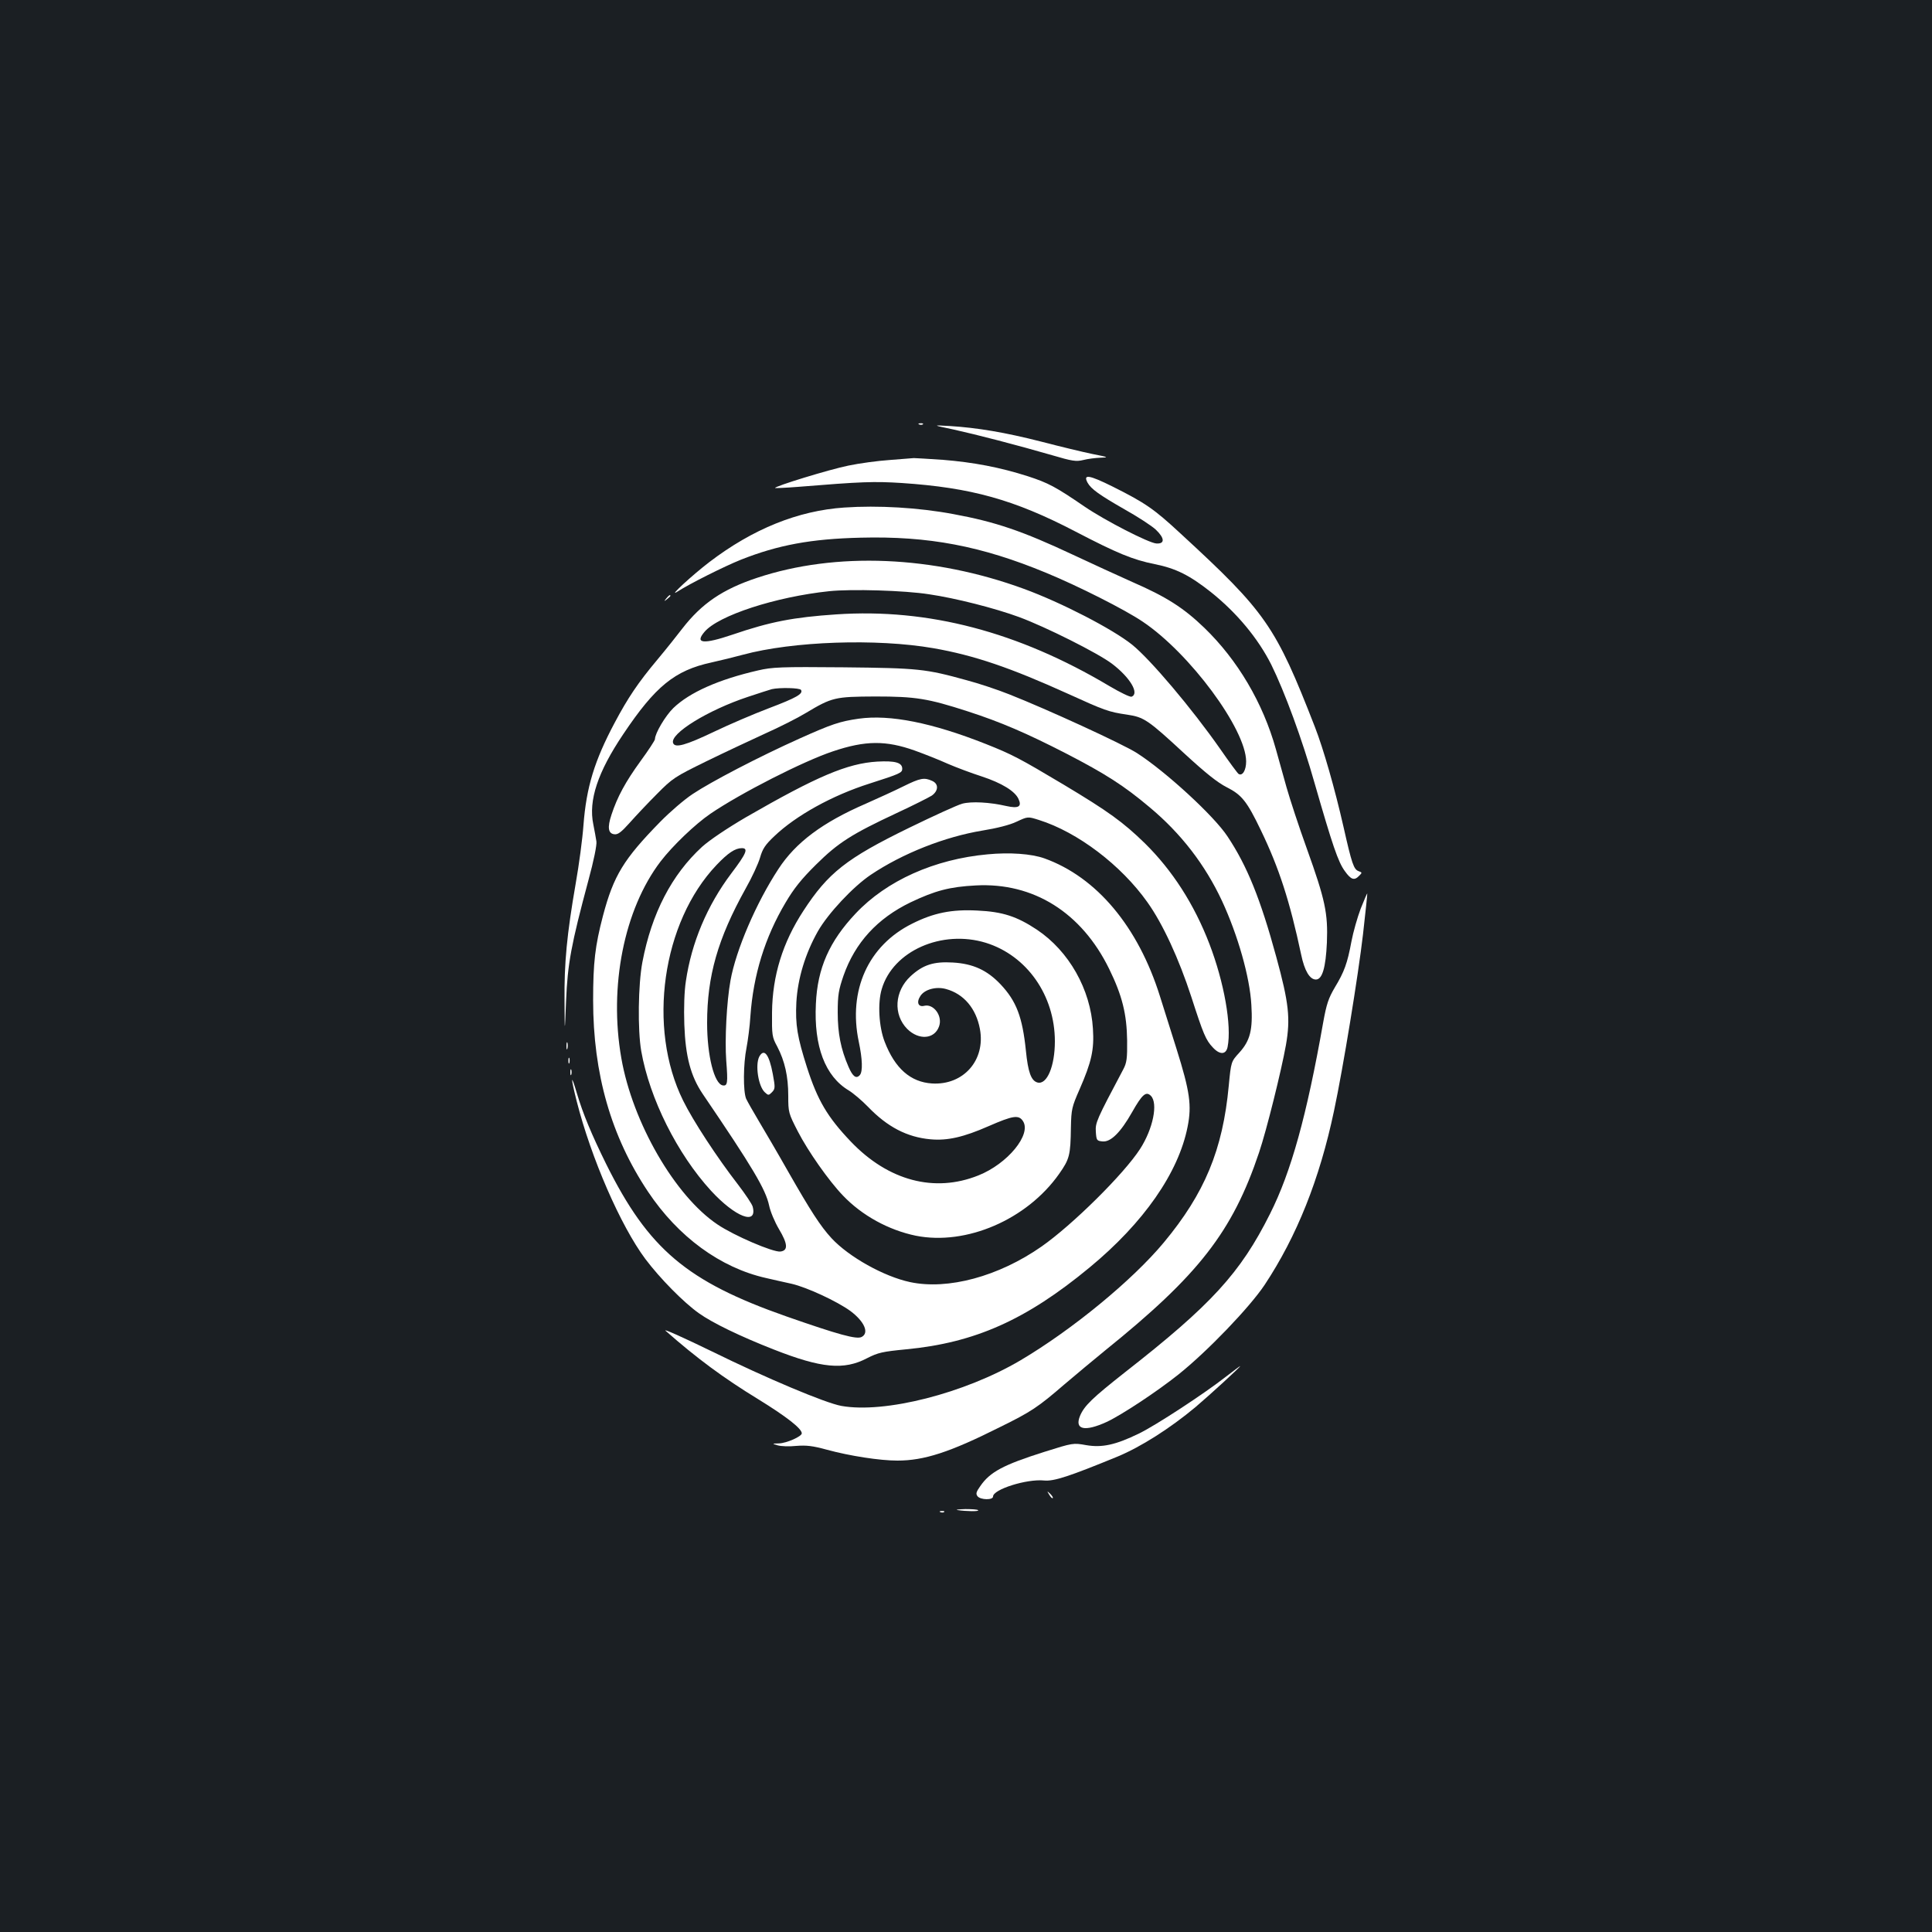 <?xml version="1.0" standalone="no"?>
<!DOCTYPE svg PUBLIC "-//W3C//DTD SVG 20010904//EN"
 "http://www.w3.org/TR/2001/REC-SVG-20010904/DTD/svg10.dtd">
<svg version="1.0" xmlns="http://www.w3.org/2000/svg"
 width="1000pt" height="1000pt" viewBox="0 0 1000 1000"
 preserveAspectRatio="xMidYMid meet">
<rect width="100%" height="100%" fill="#1b1f23"/>
<g transform="translate(0,1000) scale(0.1,-0.1)"
fill="#ffffff" stroke="none">
<path d="M4758 7803 c7 -3 16 -2 19 1 4 3 -2 6 -13 5 -11 0 -14 -3 -6 -6z"/>
<path d="M4935 7777 c122 -27 327 -80 510 -133 105 -31 125 -34 162 -25 23 6
63 11 90 12 44 1 40 3 -42 19 -49 10 -169 39 -265 64 -188 48 -331 72 -475 81
-90 5 -90 5 20 -18z"/>
<path d="M4604 7619 c-60 -4 -156 -17 -213 -29 -95 -19 -386 -108 -379 -116 2
-1 55 1 118 6 331 27 394 29 537 20 360 -24 582 -86 899 -251 217 -113 297
-146 411 -169 110 -22 181 -58 291 -145 135 -108 244 -240 312 -375 69 -140
160 -386 225 -616 91 -316 121 -406 156 -453 32 -45 49 -50 74 -24 16 16 16
17 -3 24 -25 9 -35 38 -78 229 -45 198 -104 404 -148 517 -204 524 -253 594
-695 1001 -138 128 -183 159 -353 244 -121 60 -153 65 -129 20 18 -33 62 -64
191 -138 68 -38 142 -86 163 -106 46 -44 47 -74 2 -71 -40 3 -264 118 -370
190 -152 104 -188 123 -295 158 -144 46 -280 72 -440 85 -74 5 -142 9 -150 9
-8 -1 -65 -5 -126 -10z"/>
<path d="M4370 7373 c-239 -16 -474 -111 -698 -282 -88 -67 -217 -186 -167
-154 65 42 245 132 330 166 192 76 363 108 620 114 351 9 625 -43 960 -182
163 -67 409 -191 500 -253 243 -163 534 -556 535 -723 0 -46 -19 -77 -39 -65
-5 3 -48 61 -95 129 -149 213 -362 464 -456 540 -101 81 -366 218 -560 289
-469 172 -974 193 -1382 57 -178 -59 -286 -133 -386 -262 -26 -34 -84 -107
-130 -162 -99 -118 -152 -197 -220 -325 -105 -197 -147 -334 -162 -531 -5 -70
-23 -205 -40 -301 -46 -265 -60 -413 -58 -608 1 -175 1 -175 8 0 8 192 26 290
116 625 27 99 44 182 41 200 -2 16 -10 56 -16 88 -26 124 23 271 155 467 166
248 267 330 456 371 49 11 123 29 163 40 258 70 692 85 986 34 212 -37 399
-101 699 -237 187 -85 208 -93 304 -107 87 -13 107 -26 295 -200 112 -103 172
-151 221 -176 77 -39 104 -72 176 -222 95 -197 150 -368 209 -645 17 -82 44
-128 76 -128 33 0 51 61 57 191 6 152 -9 222 -103 484 -42 116 -89 260 -106
320 -17 61 -42 149 -55 197 -67 240 -198 462 -371 629 -107 103 -196 160 -373
237 -74 33 -211 96 -305 140 -264 124 -403 171 -620 211 -181 34 -391 46 -565
34z m439 -449 c137 -20 341 -72 466 -118 138 -51 407 -186 480 -241 94 -71
144 -155 102 -171 -8 -3 -59 22 -115 55 -472 281 -937 403 -1413 371 -223 -15
-342 -38 -538 -105 -151 -51 -196 -46 -145 14 71 85 369 182 646 211 114 12
391 4 517 -16z"/>
<path d="M3449 6903 c-13 -16 -12 -17 4 -4 9 7 17 15 17 17 0 8 -8 3 -21 -13z"/>
<path d="M3924 6530 c-205 -47 -355 -114 -439 -195 -41 -40 -95 -131 -95 -161
0 -6 -34 -58 -75 -114 -77 -106 -120 -185 -150 -277 -22 -66 -17 -97 14 -101
19 -3 36 10 80 59 31 35 94 102 141 149 81 82 92 89 255 169 94 46 231 110
305 144 74 33 169 81 210 106 137 82 151 85 360 86 209 0 272 -10 479 -77 170
-55 305 -113 511 -219 203 -105 298 -166 430 -277 163 -136 287 -297 375 -485
82 -177 144 -394 152 -538 8 -129 -6 -185 -62 -247 -43 -47 -43 -47 -55 -172
-31 -332 -125 -557 -336 -811 -163 -196 -475 -452 -742 -610 -290 -171 -703
-276 -927 -236 -83 15 -387 143 -670 282 -148 72 -255 120 -240 107 160 -141
299 -244 479 -354 146 -90 226 -152 226 -177 0 -16 -79 -51 -118 -52 -37 -1
-37 -1 -7 -10 17 -5 60 -7 96 -3 52 4 84 1 160 -20 118 -32 273 -56 364 -56
138 0 271 43 528 172 165 81 199 104 337 223 58 49 152 128 210 175 484 390
659 614 797 1025 39 116 115 422 139 556 24 138 15 218 -50 456 -82 301 -151
471 -252 623 -70 107 -321 337 -469 432 -73 47 -468 228 -661 304 -60 24 -159
57 -220 73 -213 59 -249 63 -639 67 -324 3 -368 1 -441 -16z m222 -101 c12
-20 -22 -40 -167 -95 -79 -30 -205 -84 -280 -120 -151 -72 -205 -87 -215 -60
-18 48 179 170 387 239 57 19 113 37 124 40 40 9 144 7 151 -4z"/>
<path d="M4444 6280 c-97 -14 -139 -28 -304 -102 -212 -95 -461 -225 -555
-288 -44 -29 -119 -94 -167 -143 -190 -194 -242 -279 -297 -487 -41 -156 -51
-243 -51 -437 0 -381 93 -705 284 -991 156 -234 375 -394 611 -447 36 -8 95
-22 133 -30 78 -18 234 -90 304 -141 72 -54 98 -113 58 -134 -26 -14 -120 12
-389 106 -516 181 -714 348 -933 788 -76 154 -121 262 -152 367 -32 109 -33
85 -1 -41 75 -295 227 -644 355 -816 76 -101 197 -224 277 -281 70 -50 212
-119 388 -188 247 -97 363 -108 483 -45 57 29 79 34 203 46 355 34 620 152
948 423 281 232 461 491 508 729 22 110 12 182 -57 402 -29 91 -67 214 -86
273 -113 361 -328 617 -598 714 -67 24 -180 32 -294 21 -275 -25 -523 -136
-683 -306 -136 -144 -198 -283 -206 -468 -11 -220 48 -375 170 -448 23 -14 68
-52 100 -85 100 -104 202 -157 323 -168 88 -8 171 11 301 68 126 55 156 60
178 26 45 -69 -80 -221 -231 -281 -227 -91 -466 -28 -660 175 -121 127 -172
213 -227 384 -50 157 -61 220 -55 338 7 122 46 251 111 366 52 92 183 232 274
293 165 111 384 197 578 229 74 12 142 29 177 46 58 27 58 27 115 9 201 -63
426 -234 562 -426 80 -112 163 -293 227 -489 63 -195 75 -224 112 -263 36 -39
68 -37 76 3 22 110 -18 335 -94 533 -79 206 -192 381 -334 521 -113 110 -189
165 -421 304 -228 136 -266 156 -402 210 -278 110 -496 154 -659 131z m291
-165 c50 -18 126 -48 170 -68 44 -19 124 -49 177 -66 103 -34 172 -76 190
-117 18 -39 0 -50 -63 -36 -87 20 -181 25 -229 12 -25 -7 -148 -63 -275 -125
-324 -158 -419 -233 -547 -430 -107 -164 -160 -335 -162 -525 -1 -118 0 -128
27 -177 39 -75 57 -154 57 -255 0 -85 1 -90 50 -185 52 -101 159 -254 233
-331 99 -104 237 -179 377 -208 261 -52 575 83 742 320 54 77 59 96 61 241 2
94 5 106 45 197 62 142 76 205 69 313 -12 204 -124 402 -290 513 -104 69 -178
93 -308 99 -133 7 -227 -12 -338 -68 -227 -113 -332 -345 -276 -611 19 -90 21
-153 6 -172 -19 -22 -37 -9 -59 42 -40 92 -56 173 -56 282 0 91 5 117 30 190
60 171 175 296 346 379 128 61 203 81 339 88 298 16 547 -140 690 -432 68
-139 91 -234 93 -370 1 -94 -2 -116 -20 -150 -139 -262 -145 -276 -142 -323 3
-45 5 -47 35 -50 42 -4 93 46 153 152 52 92 72 109 97 84 38 -39 11 -171 -56
-275 -84 -130 -350 -393 -510 -505 -222 -155 -485 -226 -681 -184 -135 29
-316 130 -406 227 -58 63 -108 141 -224 344 -56 99 -126 218 -154 265 -28 47
-57 98 -64 113 -16 38 -15 180 2 264 7 37 17 111 20 163 15 213 75 408 182
588 43 73 82 122 158 197 115 114 185 158 418 267 84 39 165 80 181 90 35 25
36 61 2 76 -41 19 -62 15 -149 -28 -44 -22 -132 -62 -195 -90 -224 -97 -363
-201 -452 -338 -115 -175 -220 -420 -248 -577 -20 -110 -30 -307 -22 -415 9
-115 7 -132 -18 -128 -44 8 -81 153 -81 323 0 243 55 436 199 695 33 58 66
130 75 161 13 45 26 66 74 111 112 107 300 211 492 272 159 51 170 56 170 77
0 32 -37 42 -129 37 -155 -9 -314 -77 -680 -288 -99 -58 -188 -118 -227 -153
-157 -144 -261 -344 -309 -597 -22 -116 -25 -351 -6 -460 43 -246 187 -533
361 -723 126 -137 241 -181 216 -83 -3 13 -38 65 -77 116 -107 138 -232 329
-283 433 -187 377 -109 924 173 1220 59 62 96 87 131 87 35 0 23 -28 -55 -131
-125 -166 -206 -359 -235 -558 -8 -50 -11 -139 -8 -224 6 -166 33 -267 95
-359 259 -381 326 -494 344 -578 6 -30 29 -85 51 -122 46 -77 48 -111 7 -116
-38 -4 -239 82 -325 140 -220 147 -440 528 -498 861 -65 371 14 770 203 1018
62 81 179 193 258 247 157 107 481 272 634 323 169 57 275 57 424 4z m368
-995 c212 -66 357 -272 357 -510 0 -129 -41 -226 -90 -213 -33 9 -49 54 -60
165 -18 174 -49 256 -131 343 -70 74 -143 107 -247 113 -100 6 -155 -12 -219
-71 -83 -77 -91 -198 -17 -273 60 -59 140 -53 164 12 21 54 -27 120 -76 108
-31 -8 -42 18 -20 51 22 34 81 50 132 36 92 -25 156 -100 176 -207 30 -161
-85 -292 -248 -282 -111 7 -192 78 -245 216 -30 77 -37 201 -15 273 58 197
311 309 539 239z"/>
<path d="M3930 4531 c-22 -43 -5 -154 29 -185 17 -16 20 -16 35 -1 19 19 19
25 6 96 -19 102 -45 135 -70 90z"/>
<path d="M7043 5297 c-17 -45 -39 -122 -48 -170 -21 -113 -37 -157 -86 -238
-33 -56 -43 -86 -60 -180 -86 -486 -166 -774 -275 -991 -154 -308 -305 -472
-750 -820 -170 -134 -212 -174 -234 -227 -29 -71 24 -83 138 -31 77 36 259
156 372 246 150 120 368 347 446 464 166 251 284 545 359 901 47 221 125 699
150 914 13 115 23 210 22 211 -1 1 -16 -34 -34 -79z"/>
<path d="M2932 4585 c0 -16 2 -22 5 -12 2 9 2 23 0 30 -3 6 -5 -1 -5 -18z"/>
<path d="M2942 4510 c0 -14 2 -19 5 -12 2 6 2 18 0 25 -3 6 -5 1 -5 -13z"/>
<path d="M2952 4450 c0 -14 2 -19 5 -12 2 6 2 18 0 25 -3 6 -5 1 -5 -13z"/>
<path d="M6345 2874 c-111 -87 -363 -252 -450 -294 -121 -59 -191 -74 -273
-60 -67 12 -68 12 -217 -35 -212 -67 -281 -104 -331 -177 -22 -31 -24 -40 -14
-53 16 -19 80 -20 80 -1 0 37 174 92 264 83 51 -5 130 21 381 124 120 50 270
145 403 256 71 60 238 213 231 212 -2 0 -35 -25 -74 -55z"/>
<path d="M5431 2263 c7 -12 15 -20 18 -17 3 2 -3 12 -13 22 -17 16 -18 16 -5
-5z"/>
<path d="M4955 2184 c47 -7 113 -8 108 -1 -2 4 -32 6 -66 6 -34 -1 -53 -3 -42
-5z"/>
<path d="M4868 2173 c7 -3 16 -2 19 1 4 3 -2 6 -13 5 -11 0 -14 -3 -6 -6z"/>
</g>
</svg>
